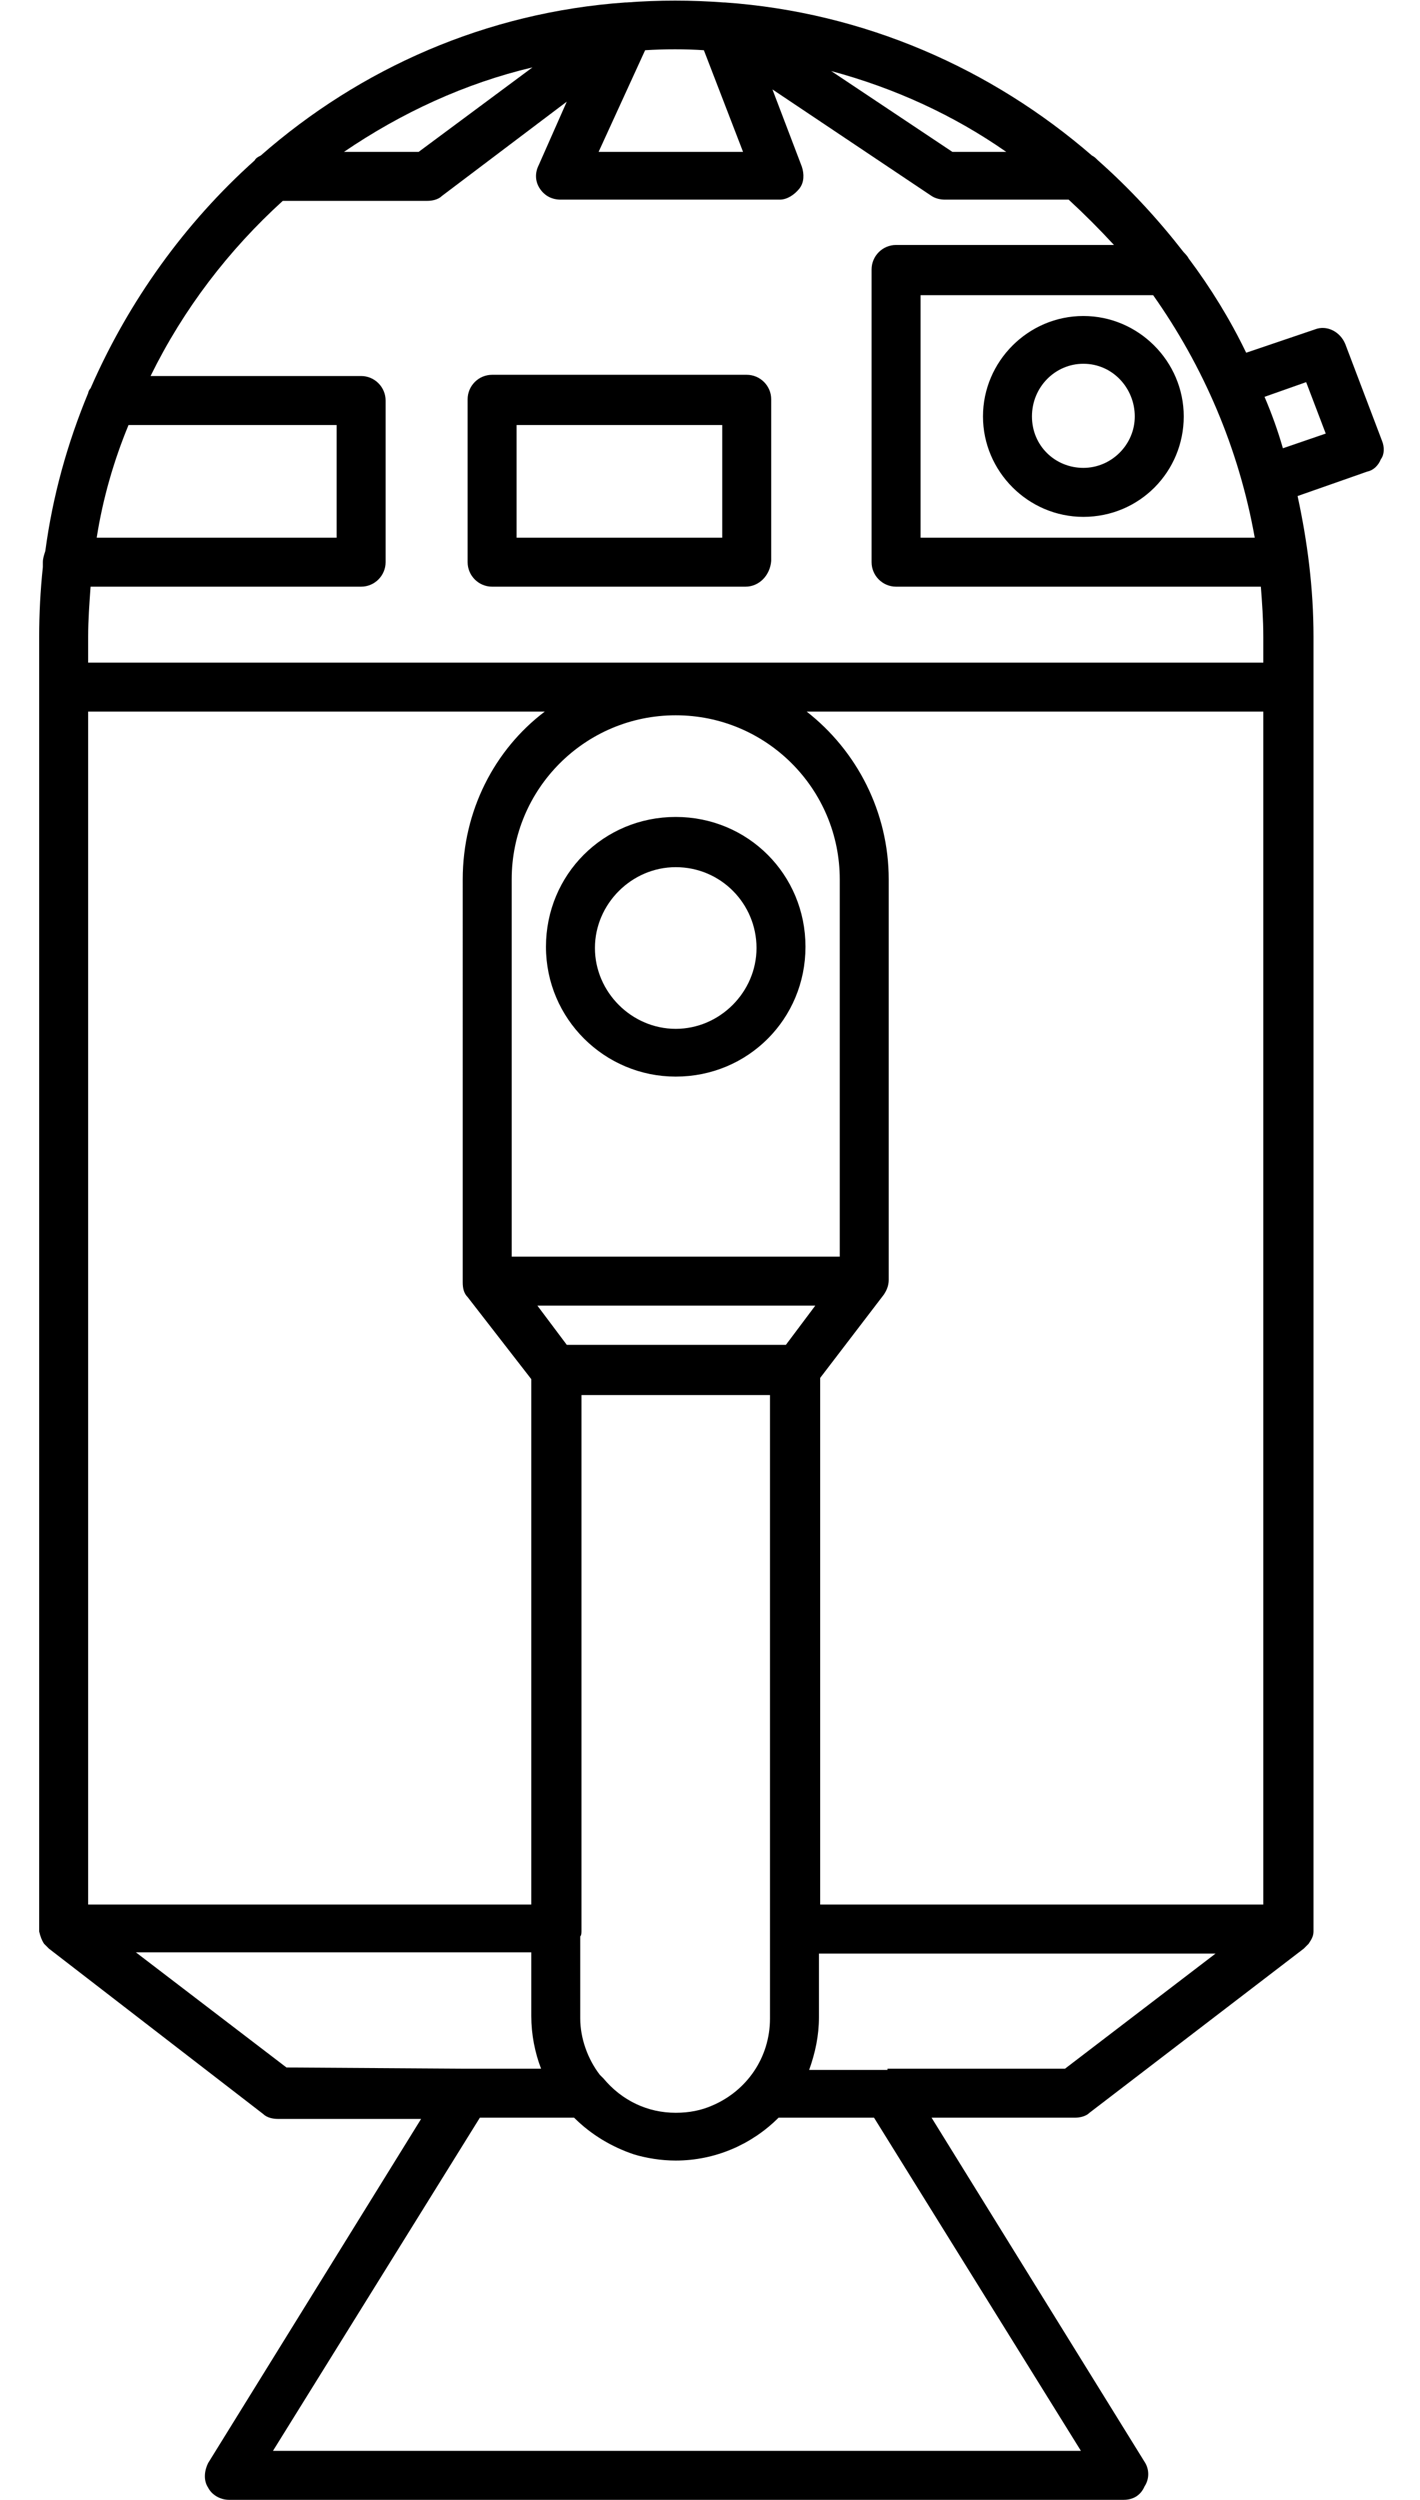 <?xml version="1.0" encoding="utf-8"?>
<!-- Generator: Adobe Illustrator 19.2.1, SVG Export Plug-In . SVG Version: 6.00 Build 0)  -->
<svg version="1.1" id="Capa_1" xmlns="http://www.w3.org/2000/svg" xmlns:xlink="http://www.w3.org/1999/xlink" x="0px" y="0px"
	 viewBox="0 0 116 204.1" enable-background="new 0 0 116 204.1" xml:space="preserve">
<path d="M91.8,204.1H18.7c-0.7,0-1.4-0.4-1.7-1c-0.4-0.6-0.3-1.4,0-2l17.4-28.1H22.7c-0.4,0-0.9-0.1-1.2-0.4L4,159.1
	c0,0-0.1-0.1-0.1-0.1c-0.1-0.1-0.2-0.2-0.3-0.3c-0.2-0.3-0.3-0.6-0.4-1c0-0.1,0-0.1,0-0.2V52c0-1.9,0.1-3.8,0.3-5.7
	c0-0.1,0-0.3,0-0.4c0-0.3,0.1-0.6,0.2-0.9c0.6-4.5,1.8-8.8,3.5-12.9c0-0.1,0.1-0.3,0.2-0.4c3.1-7.1,7.7-13.5,13.4-18.6
	c0.1-0.2,0.3-0.3,0.5-0.4C29.4,5.6,39.7,1,51.1,0.2c0,0,0.1,0,0.1,0c2.6-0.2,5.3-0.2,7.9,0c0,0,0.1,0,0.1,0C70.6,1,81,5.6,89.2,12.7
	c0.2,0.1,0.3,0.2,0.5,0.4c2.6,2.3,4.9,4.8,7,7.5c0.1,0.1,0.3,0.3,0.4,0.5c1.8,2.4,3.4,5,4.7,7.7l5.6-1.9c1-0.4,2.1,0.2,2.5,1.2
	l3,7.9c0.2,0.5,0.2,1.1-0.1,1.5c-0.2,0.5-0.6,0.9-1.1,1l-5.7,2c0.8,3.7,1.3,7.5,1.3,11.5v105.5c0,0.1,0,0.1,0,0.2
	c0,0.4-0.2,0.7-0.4,1c-0.1,0.1-0.2,0.2-0.3,0.3c0,0-0.1,0.1-0.1,0.1l-17.5,13.4c-0.3,0.3-0.8,0.4-1.2,0.4H76.1l17.4,28.1
	c0.4,0.6,0.4,1.4,0,2C93.2,203.7,92.6,204.1,91.8,204.1z M22.3,200.1h66l-16.9-27.2h-7.8c-2.2,2.2-5.2,3.5-8.4,3.5c0,0,0,0,0,0
	c0,0,0,0,0,0c0,0,0,0,0,0c0,0,0,0,0,0s0,0,0,0c0,0,0,0,0,0c0,0,0,0,0,0c0,0,0,0,0,0c0,0,0,0,0,0l0,0c-1.2,0-2.4-0.2-3.4-0.5
	c-1.8-0.6-3.5-1.6-4.9-3h-7.7L22.3,200.1z M49,169.4c0.1,0.1,0.2,0.2,0.3,0.3c1.5,1.8,3.6,2.8,5.9,2.8c0,0,0,0,0,0c0,0,0,0,0,0
	c0,0,0,0,0,0c1.1,0,2.1-0.2,3-0.6c2.8-1.2,4.7-3.9,4.7-7.1v-50.9H47.5v43.7c0,0.2,0,0.4-0.1,0.5v6.7C47.4,166.4,48,168.1,49,169.4z
	 M72.5,168.9H87l12.3-9.4H66.9v5.2c0,1.5-0.3,2.9-0.8,4.3H72.5z M38,168.9h6.2c-0.5-1.3-0.8-2.8-0.8-4.3v-5.2H11.1l12.3,9.4
	L38,168.9L38,168.9z M67,155.5h36.2V58.1H65.9c4.1,3.2,6.7,8.2,6.7,13.7v32.7l0,0v0l0,0c0,0,0,0,0,0c0,0,0,0,0,0
	c0,0.5-0.2,0.9-0.4,1.2l-5.2,6.8L67,155.5L67,155.5z M7.2,155.5h36.2v-42.9l-5.2-6.7c-0.3-0.3-0.4-0.7-0.4-1.2l0,0c0,0,0,0,0,0
	c0,0,0,0,0,0V71.8c0-5.6,2.6-10.6,6.7-13.7H7.2V155.5z M46.3,109.8h17.9l2.4-3.2H43.9L46.3,109.8z M41.8,102.6h26.8V71.8
	c0-7.4-6-13.4-13.4-13.4c-7.4,0-13.4,6-13.4,13.4V102.6z M7.2,54.1h96V52c0-1.4-0.1-2.8-0.2-4.1H73.2c-1.1,0-2-0.9-2-2V22
	c0-1.1,0.9-2,2-2h17.8c-1.2-1.3-2.4-2.5-3.7-3.7H77.2c-0.4,0-0.8-0.1-1.1-0.3L63.1,7.3l2.4,6.3c0.2,0.6,0.2,1.3-0.2,1.8
	c-0.4,0.5-1,0.9-1.6,0.9H45.8c-0.7,0-1.3-0.3-1.7-0.9c-0.4-0.6-0.4-1.3-0.1-1.9l2.3-5.2L36.1,16c-0.3,0.3-0.8,0.4-1.2,0.4H23.1
	c-4.4,4-8.1,8.8-10.8,14.3h17.2c1.1,0,2,0.9,2,2v13.2c0,1.1-0.9,2-2,2H7.4c-0.1,1.4-0.2,2.7-0.2,4.1V54.1z M75.2,43.9h27.3
	c-1.3-7.3-4.2-14-8.3-19.8h-19L75.2,43.9L75.2,43.9z M7.9,43.9h19.6v-9.2h-17C9.3,37.6,8.4,40.7,7.9,43.9z M103.3,32.4
	c0.6,1.4,1.1,2.8,1.5,4.2l3.5-1.2l-1.6-4.2L103.3,32.4z M77.8,12.4h4.4c-4.3-3-9.1-5.2-14.3-6.6L77.8,12.4z M48.9,12.4h11.8
	l-3.2-8.3C56,4,54.3,4,52.7,4.1L48.9,12.4z M28.1,12.4h6.1l9.3-6.9C38,6.8,32.8,9.2,28.1,12.4z M55.2,87.9
	c-5.8,0-10.6-4.7-10.6-10.6s4.7-10.6,10.6-10.6s10.6,4.7,10.6,10.6C65.8,83.2,61.1,87.9,55.2,87.9z M55.2,70.8c-3.6,0-6.6,3-6.6,6.6
	s3,6.6,6.6,6.6c3.6,0,6.6-3,6.6-6.6S58.9,70.8,55.2,70.8z M60.9,47.9H40.2c-1.1,0-2-0.9-2-2V32.6c0-1.1,0.9-2,2-2h20.8
	c1.1,0,2,0.9,2,2v13.2C62.9,47,62,47.9,60.9,47.9z M42.2,43.9h16.8v-9.2H42.2V43.9z M88.5,42.2c-4.5,0-8.2-3.7-8.2-8.2
	s3.7-8.2,8.2-8.2c4.5,0,8.2,3.7,8.2,8.2S93.1,42.2,88.5,42.2z M88.5,29.7c-2.3,0-4.2,1.9-4.2,4.3s1.9,4.2,4.2,4.2s4.2-1.9,4.2-4.2
	S90.9,29.7,88.5,29.7z"/>
</svg>

